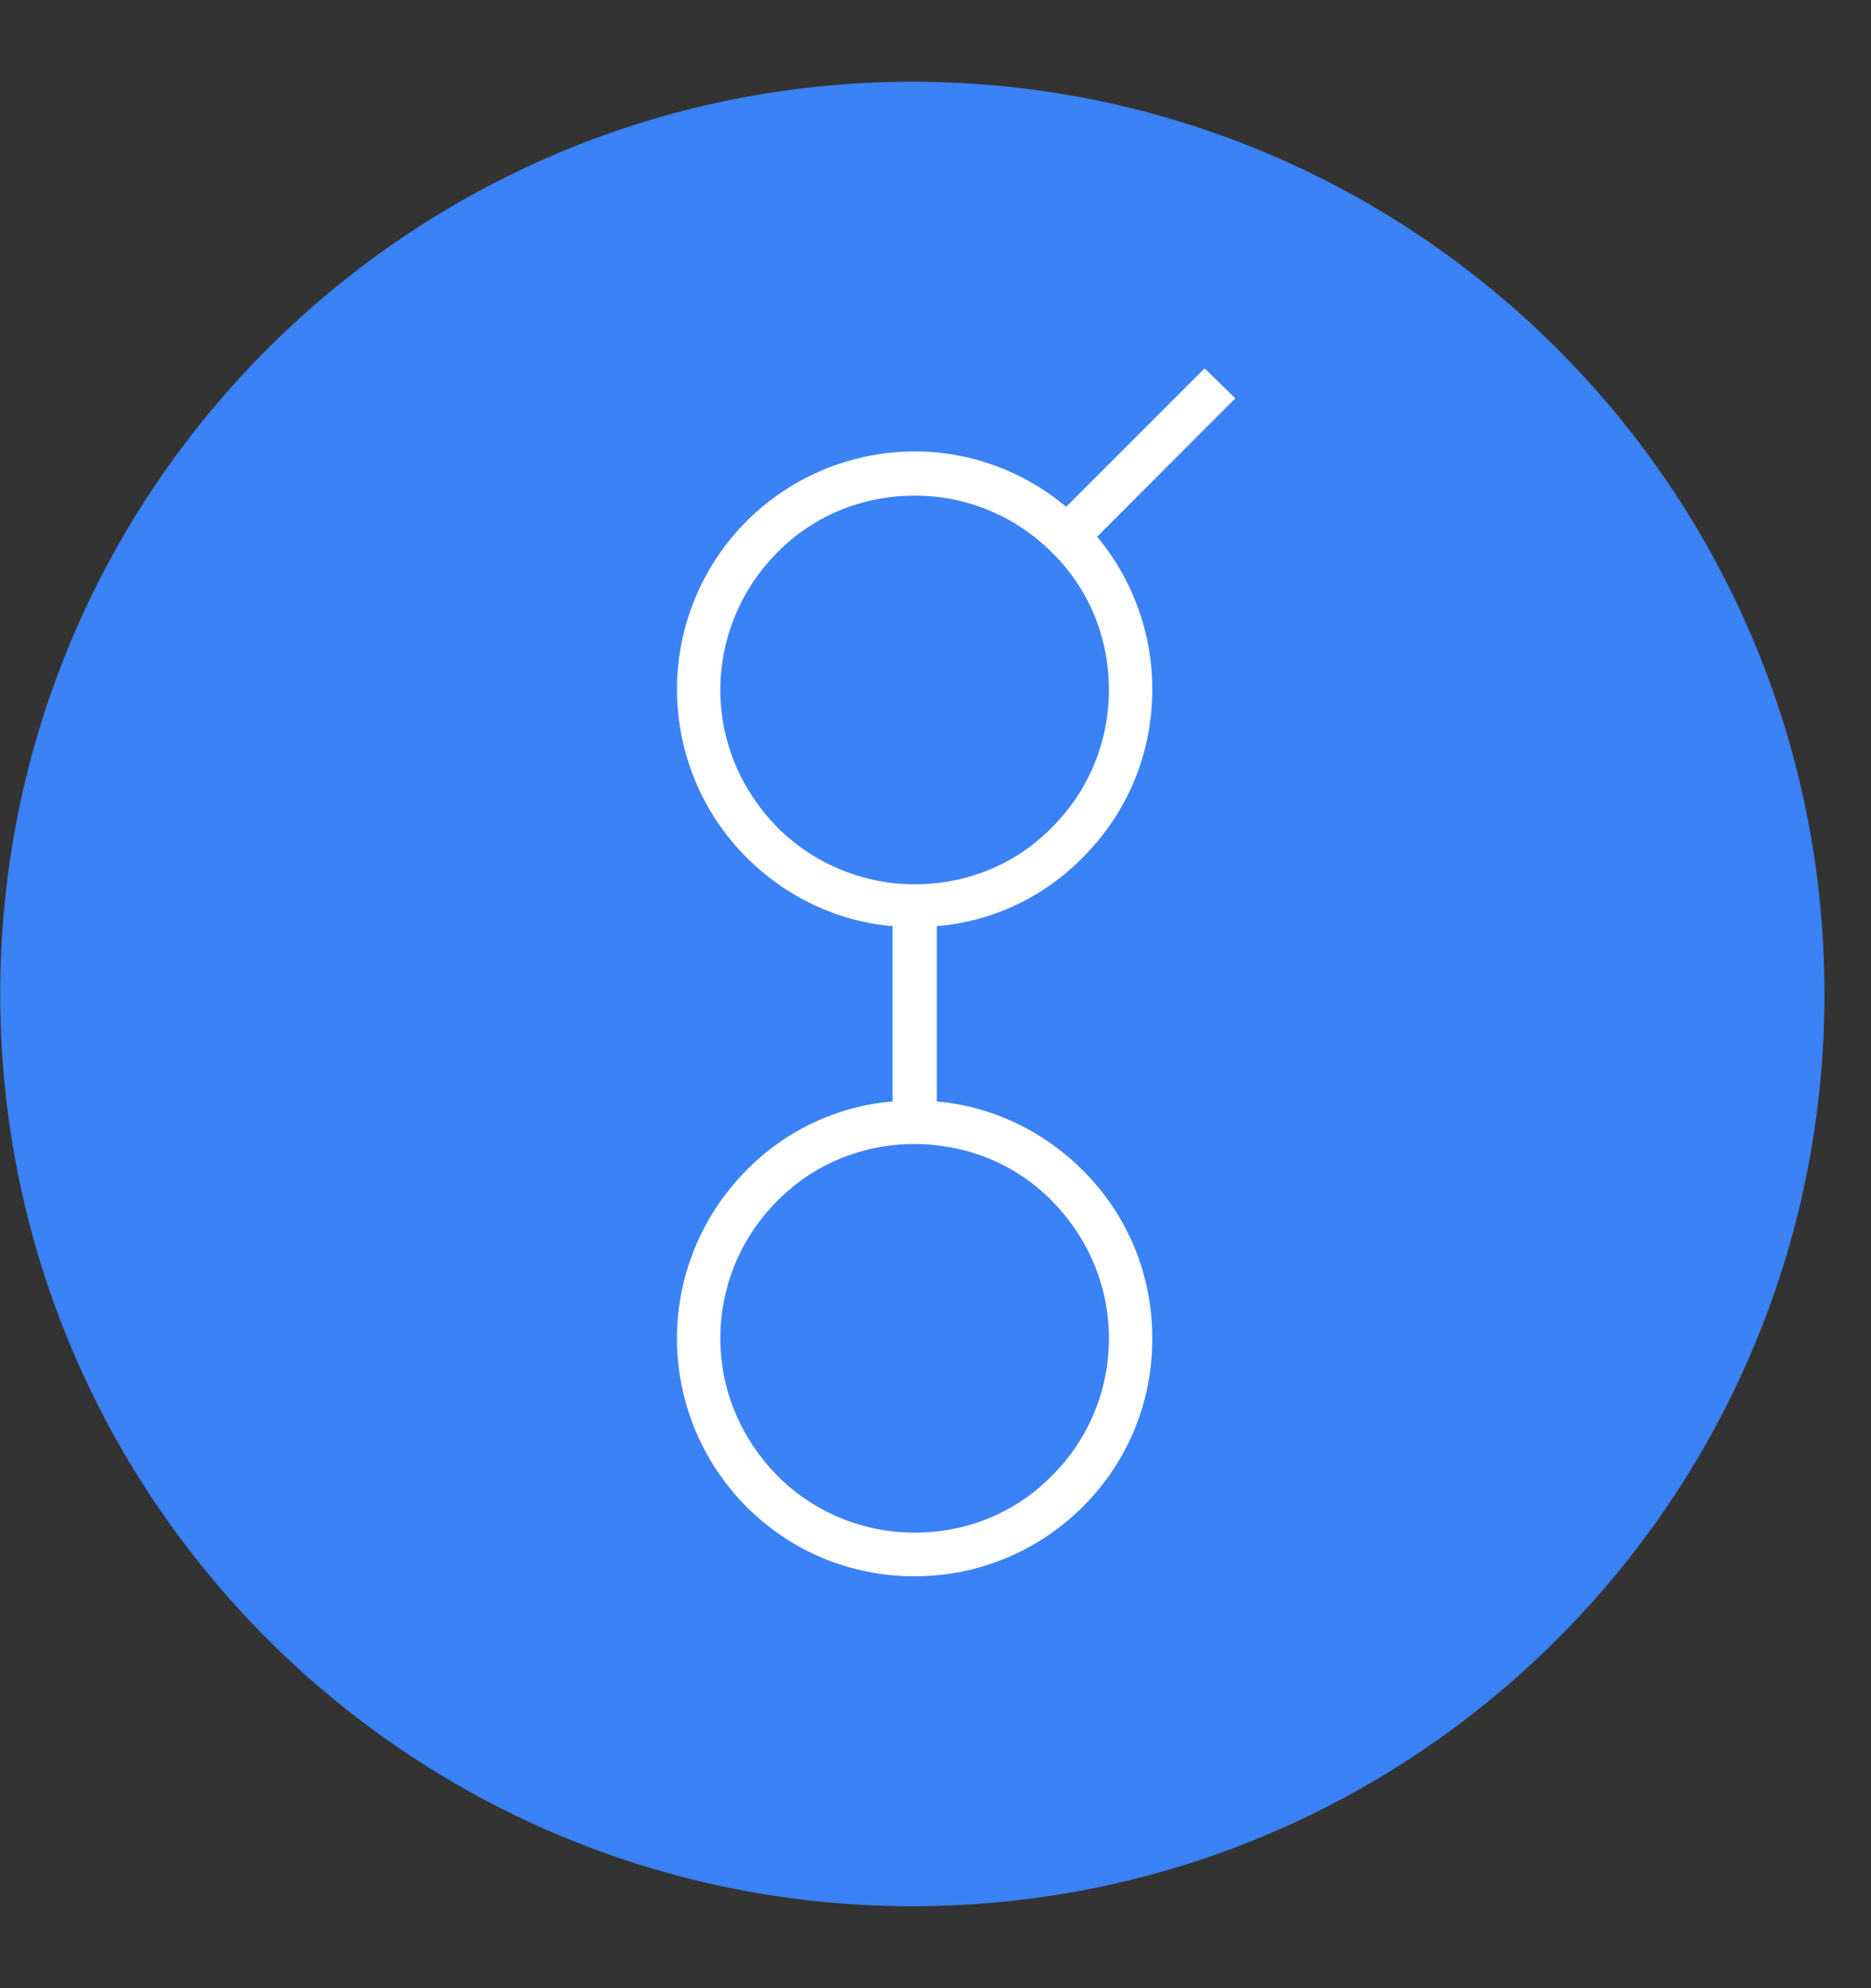 <svg width="16" height="17" viewBox="0 0 16 17" fill="none" xmlns="http://www.w3.org/2000/svg">
<rect x="0" y="0" width="16" height="17" fill="#333333" stroke="none"/>
<g clip-path="url(#clip0_253_250)">
<path d="M7.802 16.299C12.11 16.299 15.602 12.807 15.602 8.499C15.602 4.191 12.11 0.699 7.802 0.699C3.494 0.699 0.002 4.191 0.002 8.499C0.002 12.807 3.494 16.299 7.802 16.299Z" fill="#3B82F6"/>
<path d="M9.26 7.331C9.645 6.946 9.854 6.439 9.854 5.893C9.854 5.416 9.687 4.955 9.382 4.589L10.564 3.406L10.301 3.15L9.118 4.333C8.753 4.029 8.301 3.86 7.822 3.86C7.42 3.86 7.027 3.98 6.693 4.203C6.358 4.427 6.098 4.744 5.944 5.116C5.79 5.487 5.75 5.896 5.828 6.29C5.906 6.684 6.099 7.047 6.383 7.331C6.72 7.668 7.16 7.879 7.633 7.919V9.418C7.159 9.458 6.716 9.667 6.383 10.007C6.003 10.389 5.789 10.906 5.789 11.445C5.789 11.984 6.003 12.501 6.383 12.883C6.769 13.269 7.276 13.478 7.822 13.478C8.089 13.478 8.354 13.426 8.6 13.324C8.847 13.222 9.071 13.072 9.26 12.883C9.645 12.498 9.854 11.991 9.854 11.445C9.854 10.899 9.645 10.392 9.26 10.007C8.923 9.67 8.483 9.459 8.011 9.418V7.919C8.484 7.88 8.928 7.671 9.26 7.331ZM8.996 10.269C9.307 10.585 9.483 10.999 9.483 11.443C9.483 11.662 9.441 11.878 9.357 12.079C9.274 12.281 9.151 12.464 8.996 12.618C8.686 12.935 8.266 13.105 7.822 13.105C7.604 13.105 7.387 13.062 7.186 12.979C6.984 12.895 6.801 12.773 6.647 12.618C6.337 12.301 6.16 11.888 6.16 11.443C6.16 11.225 6.203 11.009 6.286 10.807C6.37 10.606 6.492 10.423 6.647 10.269C6.958 9.952 7.377 9.782 7.822 9.782C8.268 9.784 8.686 9.952 8.996 10.269ZM7.822 7.561C7.604 7.561 7.387 7.518 7.186 7.434C6.984 7.351 6.801 7.228 6.647 7.074C6.337 6.757 6.16 6.344 6.16 5.899C6.16 5.681 6.203 5.465 6.287 5.263C6.37 5.062 6.493 4.879 6.647 4.724C6.958 4.408 7.377 4.238 7.822 4.238C8.04 4.237 8.256 4.28 8.458 4.364C8.659 4.447 8.842 4.57 8.996 4.724C9.313 5.035 9.483 5.455 9.483 5.899C9.483 6.117 9.441 6.333 9.357 6.535C9.274 6.737 9.151 6.92 8.996 7.074C8.686 7.392 8.268 7.561 7.822 7.561Z" fill="white"/>
</g>
<defs>
<clipPath id="clip0_253_250">
<rect width="15.6" height="15.6" fill="white" transform="translate(0.002 0.699)"/>
</clipPath>
</defs>
</svg>